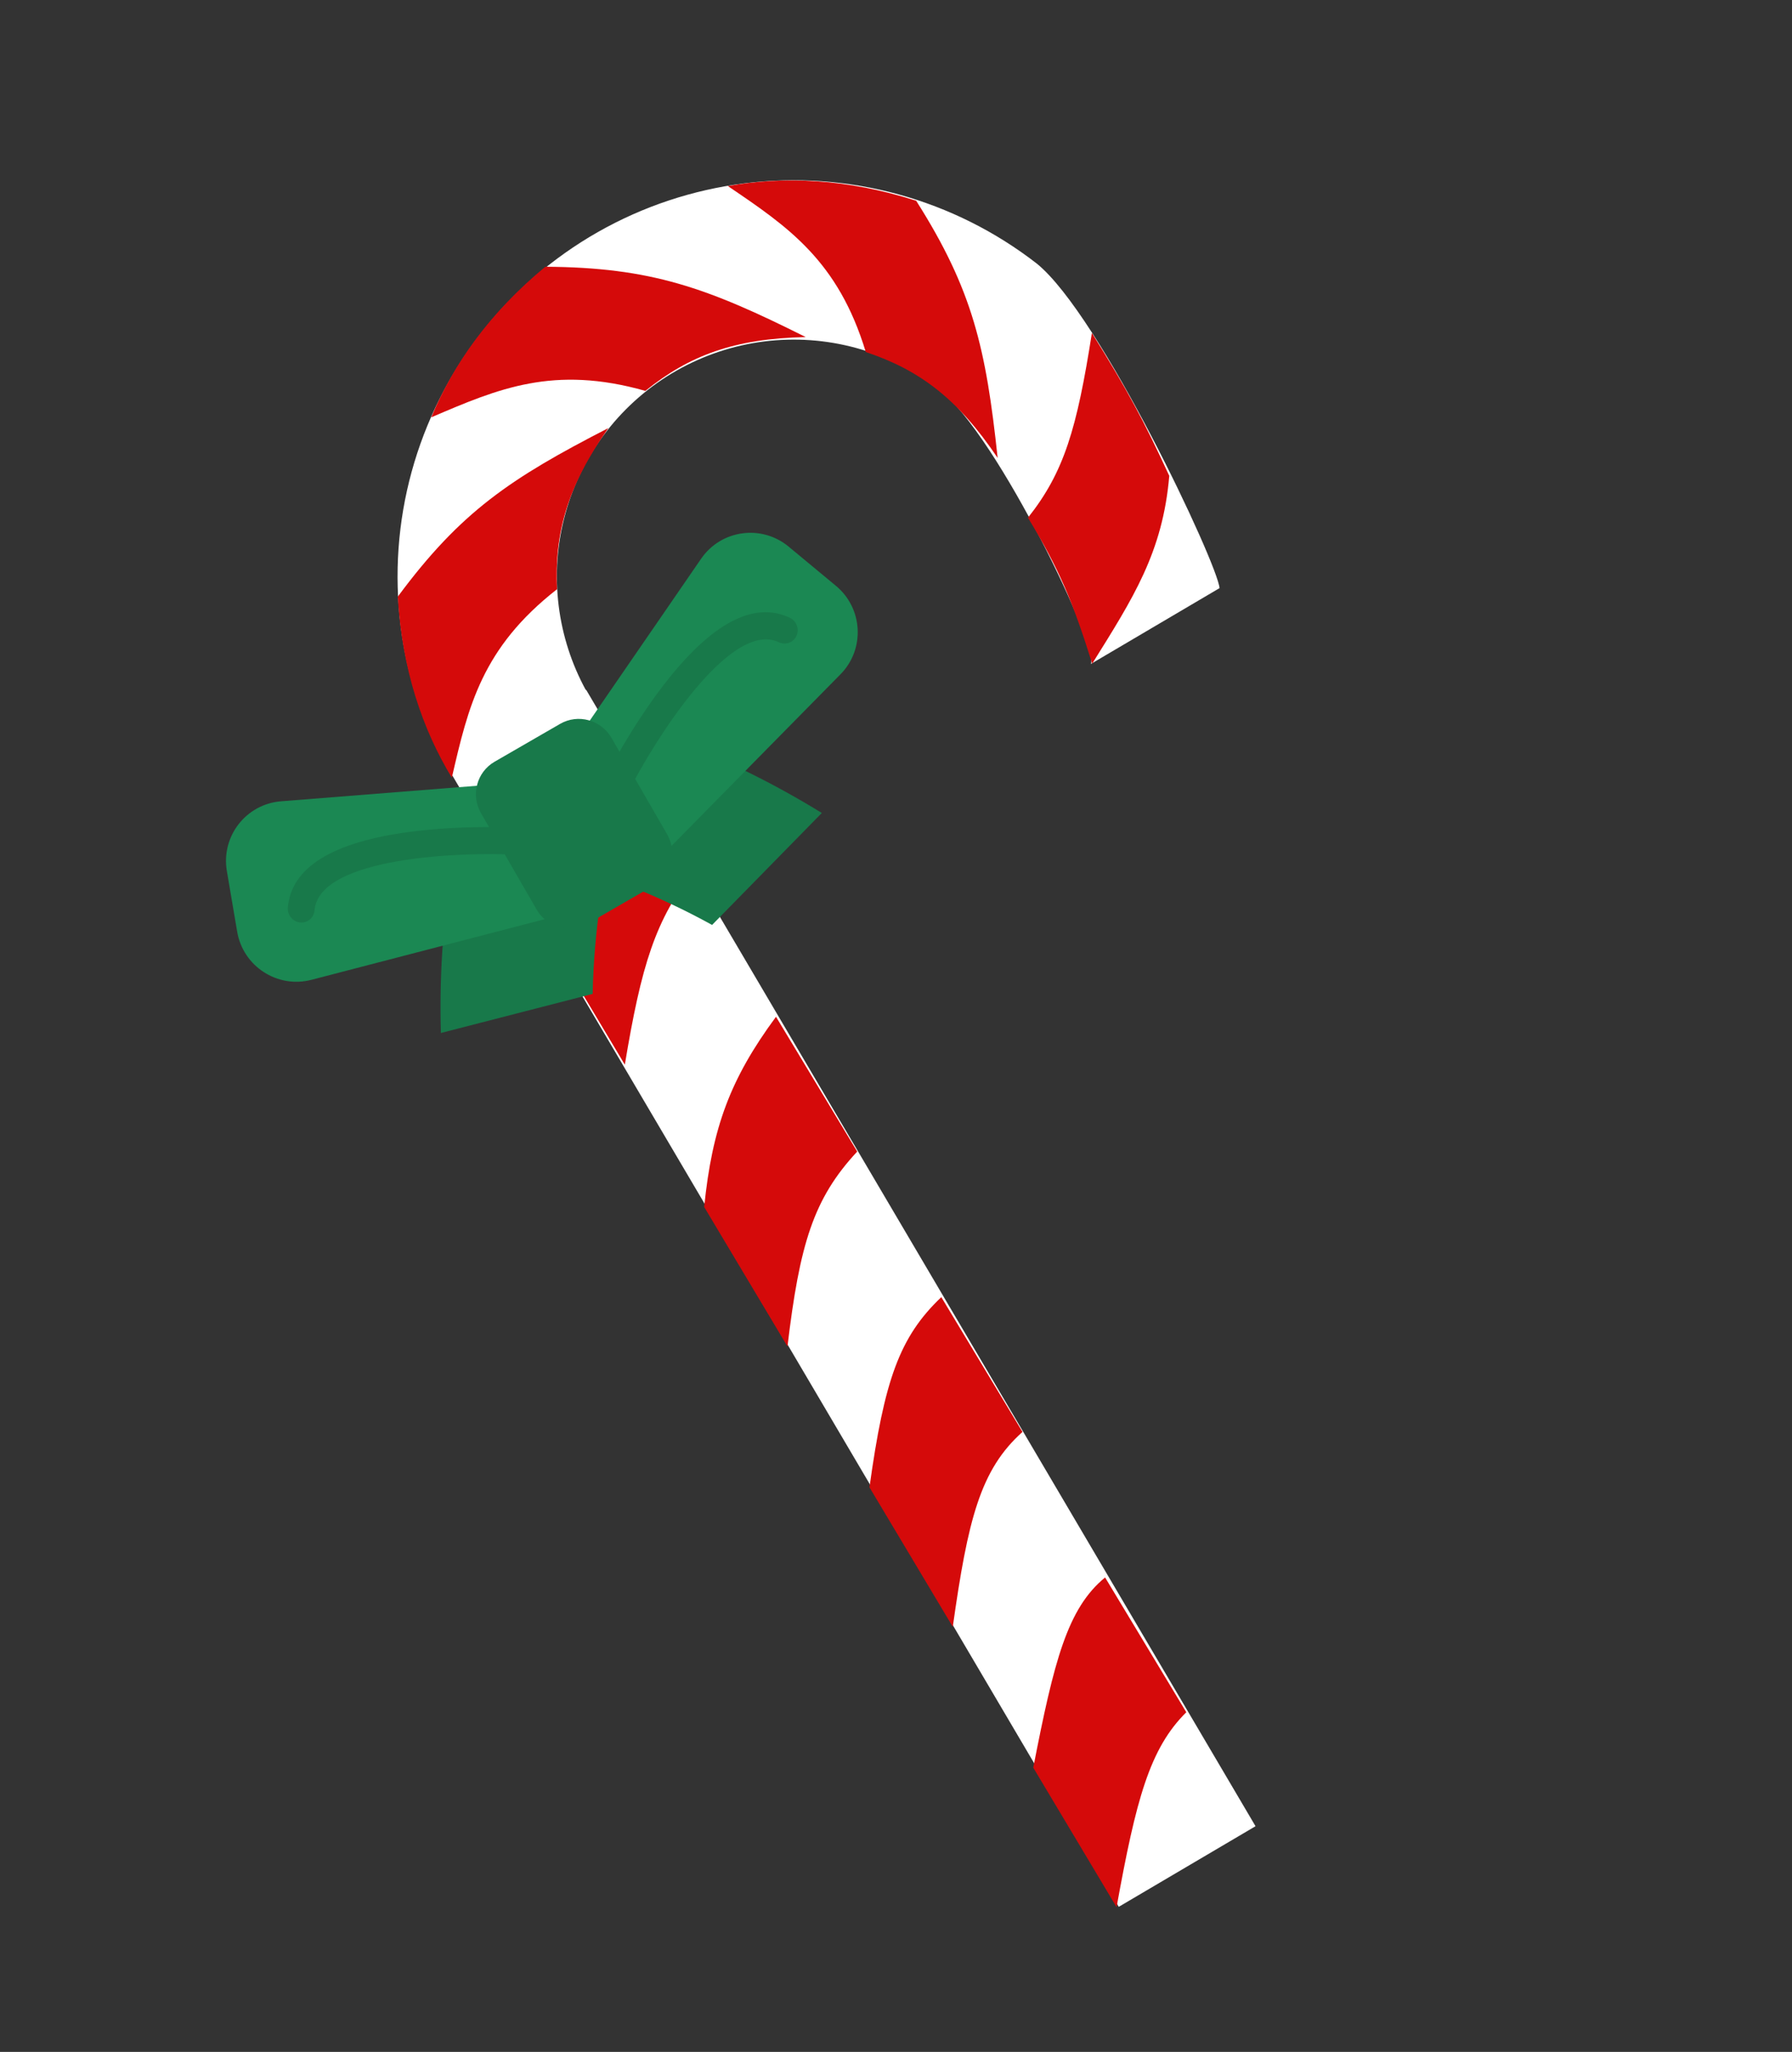 <svg width="152" height="174" viewBox="0 0 152 174" fill="none" xmlns="http://www.w3.org/2000/svg">
<rect x="0" y="0" width="152" height="174" fill="#333333" stroke="none"/>
<path fill-rule="evenodd" clip-rule="evenodd" d="M33.983 53.074C34.532 57.453 35.938 61.681 38.122 65.516L38.198 65.472L94.893 161.699L106.496 154.863L49.719 58.497L49.689 58.514C48.484 56.306 47.704 53.89 47.391 51.392C47.062 48.774 47.252 46.117 47.951 43.573C48.649 41.028 49.842 38.646 51.461 36.563C53.079 34.479 55.093 32.735 57.386 31.43C59.679 30.125 62.206 29.284 64.824 28.955C67.442 28.627 70.099 28.817 72.644 29.515C75.188 30.214 77.57 31.406 79.653 33.025C84.687 36.902 93.422 55.432 92.509 56.315L103.444 49.872C103.262 47.766 93.339 26.711 87.945 22.355C84.46 19.647 80.476 17.652 76.22 16.484C71.965 15.316 67.52 14.998 63.142 15.547C58.763 16.097 54.535 17.503 50.7 19.686C46.865 21.87 43.498 24.787 40.79 28.272C38.082 31.756 36.087 35.74 34.919 39.996C33.751 44.252 33.433 48.696 33.983 53.074ZM92.463 56.342C92.48 56.337 92.496 56.328 92.509 56.315L92.463 56.342Z" fill="white"/>
<path d="M100.624 145.198C97.514 148.276 96.361 152.599 94.71 161.726L87.643 149.897C89.408 140.812 90.545 136.384 93.736 133.769L100.624 145.198Z" fill="#D50A0A"/>
<path d="M86.731 121.426C83.144 124.623 82.097 128.874 80.816 137.954L73.75 126.125C75.012 117.018 76.298 113.372 79.843 109.996L86.731 121.426Z" fill="#D50A0A"/>
<path d="M72.71 97.652C68.982 101.659 67.828 105.521 66.795 114.18L59.729 102.351C60.411 95.632 61.931 91.497 65.822 86.222L72.71 97.652Z" fill="#D50A0A"/>
<path d="M58.914 73.756C55.582 77.989 54.4 81.852 52.999 90.284L45.932 78.455C46.55 71.751 48.268 68.308 52.025 62.327L58.914 73.756Z" fill="#D50A0A"/>
<path d="M87.193 43.903C90.261 40.036 91.344 36.359 92.616 28.237C95.628 33.067 97.045 35.715 99.179 40.352C98.626 46.849 96.1 50.737 92.643 56.278C90.991 51.02 89.848 48.266 87.193 43.903Z" fill="#D50A0A"/>
<path d="M38.333 65.916L38.325 65.95C35.823 61.823 34.1 56.764 33.74 50.597C39.081 43.387 43.301 40.565 51.601 36.301C48.118 41.278 47.025 45.184 47.246 49.969C40.868 54.945 39.716 59.932 38.333 65.916Z" fill="#D50A0A"/>
<path d="M36.61 35.378L36.578 35.392C38.429 30.934 41.493 26.555 46.255 22.621C55.228 22.67 59.999 24.407 68.342 28.584C62.269 28.715 58.472 30.141 54.742 33.147C46.96 30.941 42.255 32.958 36.61 35.378Z" fill="#D50A0A"/>
<path d="M61.766 15.797L61.737 15.778C66.488 14.928 71.828 15.141 77.711 17.024C82.517 24.602 83.631 29.556 84.622 38.834C81.232 33.793 77.981 31.368 73.437 29.852C71.089 22.111 66.851 19.241 61.766 15.797Z" fill="#D50A0A"/>
<path d="M37.397 87.597L50.271 84.282C50.324 81.66 50.544 79.037 50.93 76.431L50.542 74.188L50.262 72.571L44.505 73.009L38.321 73.477C37.566 78.157 37.26 82.885 37.397 87.597Z" fill="#18794A"/>
<path d="M50.262 72.57L51.523 73.621L53.27 75.08C55.721 76.047 58.103 77.169 60.4 78.435L69.708 68.942C65.697 66.468 61.449 64.369 57.018 62.682L53.519 67.803L50.262 72.57Z" fill="#18794A"/>
<path d="M23.838 67.95L46.555 66.15L48.463 77.359L26.414 83.089C23.53 83.838 20.618 81.95 20.117 79.005L19.243 73.865C18.741 70.921 20.866 68.186 23.838 67.95Z" fill="#1B8853"/>
<path d="M59.473 47.376L46.555 66.15L55.309 73.407L71.295 57.177C73.386 55.054 73.206 51.588 70.907 49.681L66.894 46.354C64.594 44.448 61.163 44.921 59.473 47.376Z" fill="#1B8853"/>
<path d="M44.392 72.333C44.714 72.146 44.937 71.801 44.951 71.395C44.974 70.761 44.484 70.22 43.857 70.186C43.672 70.176 39.272 69.944 34.724 70.548C28.166 71.418 24.697 73.577 24.416 76.964C24.363 77.595 24.828 78.159 25.454 78.223C26.079 78.287 26.629 77.828 26.681 77.197C27.063 72.606 39.461 72.244 43.775 72.48C43.999 72.492 44.211 72.437 44.392 72.333Z" fill="#18794A"/>
<path d="M52.992 67.368C53.172 67.263 53.325 67.107 53.427 66.907C55.38 63.054 61.893 52.497 66.059 54.462C66.633 54.732 67.305 54.486 67.562 53.912C67.819 53.338 67.563 52.654 66.99 52.384C63.916 50.934 60.313 52.858 56.28 58.103C53.482 61.74 51.483 65.666 51.4 65.831C51.116 66.392 51.34 67.086 51.899 67.383C52.258 67.574 52.669 67.554 52.992 67.368Z" fill="#18794A"/>
<path d="M41.952 64.594L47.509 61.385C49.03 60.507 50.983 61.041 51.87 62.578L56.579 70.734C57.466 72.271 56.952 74.228 55.431 75.106L49.874 78.315C48.353 79.193 46.401 78.66 45.513 77.123L40.804 68.966C39.917 67.43 40.431 65.472 41.952 64.594Z" fill="#18794A"/>
</svg>
